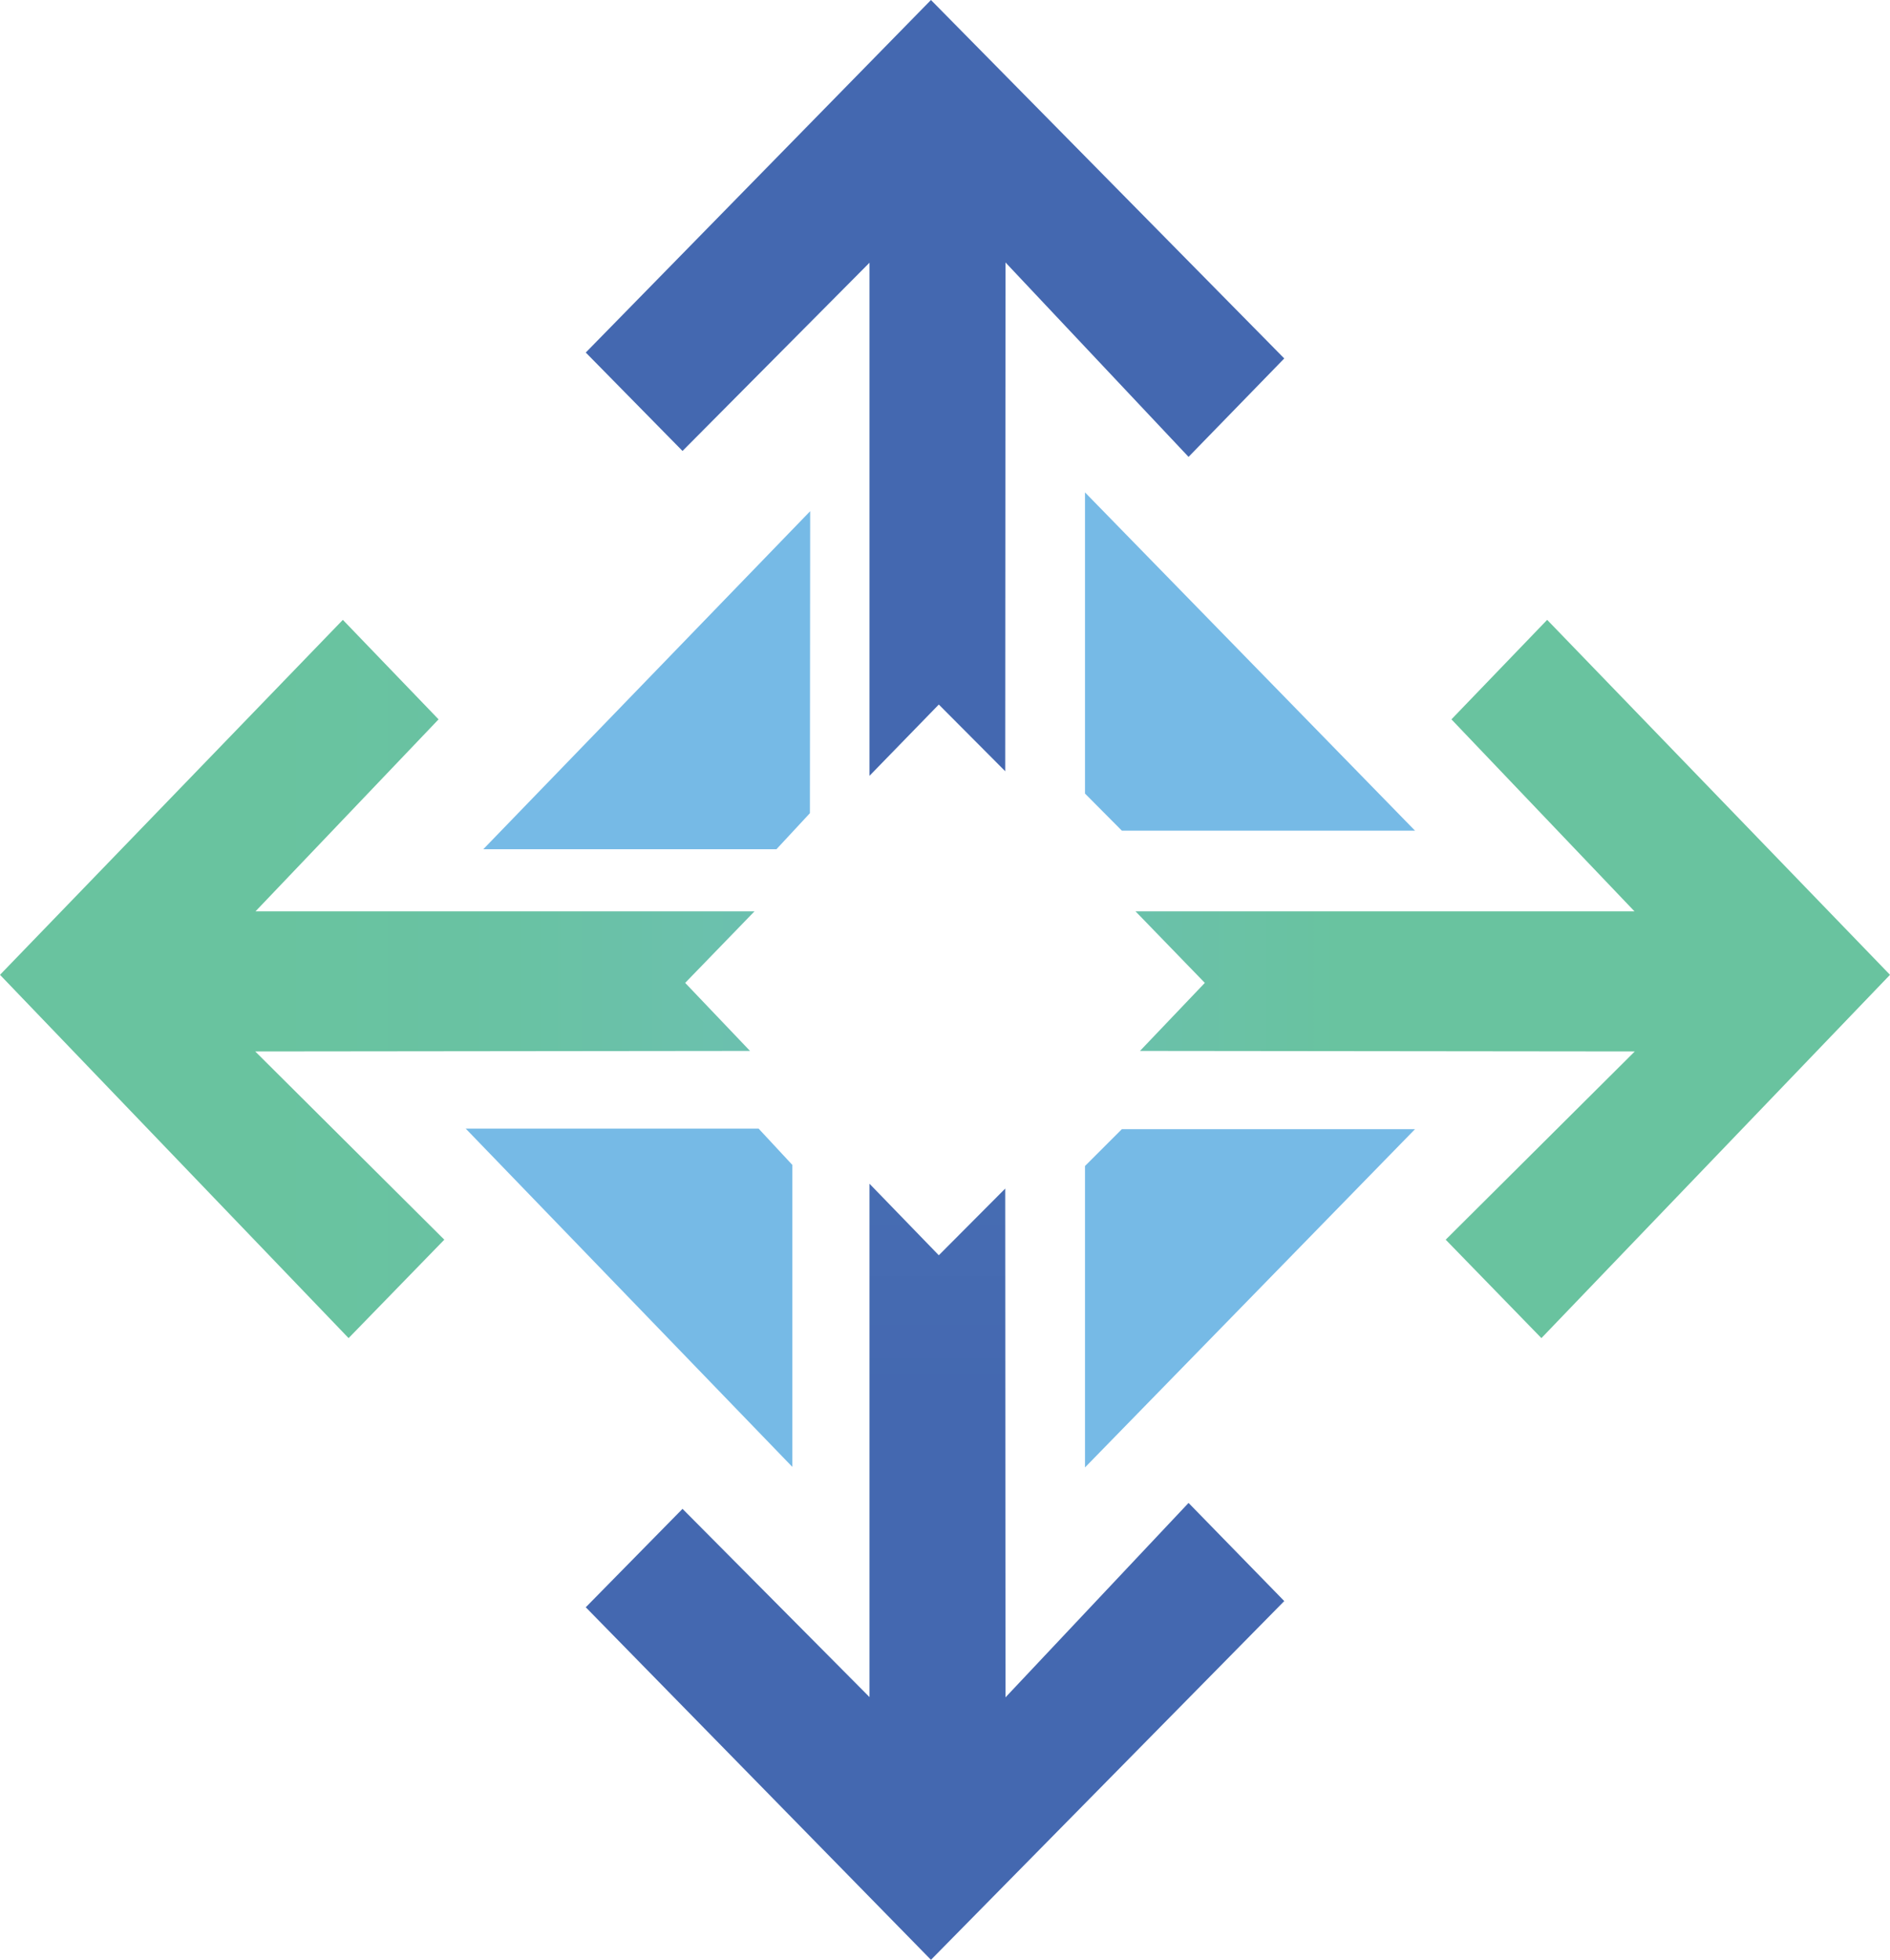<svg width="109" height="113" viewBox="0 0 109 113" fill="none" xmlns="http://www.w3.org/2000/svg">
<path d="M50.146 44.732V15.148L39.362 26.002L33.782 20.327L53.69 0L74.066 20.668L68.546 26.343L57.989 15.133L57.973 44.468L54.143 40.623L50.146 44.732Z" fill="url(#paint0_linear_76_349)"/>
<path d="M27.872 48.965H44.779L46.709 46.887L46.724 29.475L27.872 48.965Z" fill="#76BAE6"/>
<path d="M81.608 47.896H64.701L62.574 45.756V28.391L81.608 47.896Z" fill="#76BAE6"/>
<path d="M50.146 68.253V97.852L39.362 86.998L33.782 92.673L53.69 113L74.066 92.316L68.546 86.657L57.989 97.867L57.973 68.532L54.143 72.377L50.146 68.253Z" fill="url(#paint1_linear_76_349)"/>
<path d="M65.488 52.548H94.265L83.707 41.477L89.228 35.74L109 56.207L88.896 77.154L83.376 71.479L94.28 60.626L65.745 60.595L69.485 56.672L65.488 52.548Z" fill="url(#paint2_linear_76_349)"/>
<path d="M43.512 52.548H14.735L25.293 41.477L19.773 35.74L0 56.207L20.104 77.154L25.624 71.479L14.72 60.626L43.255 60.595L39.515 56.672L43.512 52.548Z" fill="url(#paint3_linear_76_349)"/>
<path d="M26.859 65.075H43.751L45.696 67.168V84.58L26.859 65.075Z" fill="#76BAE6"/>
<path d="M81.608 65.105H64.701L62.574 67.229V84.61L81.608 65.105Z" fill="#76BAE6"/>
<defs>
<linearGradient id="paint0_linear_76_349" x1="54.52" y1="113" x2="54.52" y2="0" gradientUnits="userSpaceOnUse">
<stop offset="0.09" stop-color="#76BAE6"/>
<stop offset="0.23" stop-color="#6198CF"/>
<stop offset="0.37" stop-color="#517DBE"/>
<stop offset="0.5" stop-color="#476DB3"/>
<stop offset="0.59" stop-color="#4468B0"/>
</linearGradient>
<linearGradient id="paint1_linear_76_349" x1="54.52" y1="-13.273" x2="54.52" y2="146.007" gradientUnits="userSpaceOnUse">
<stop offset="0.09" stop-color="#76BAE6"/>
<stop offset="0.23" stop-color="#6198CF"/>
<stop offset="0.37" stop-color="#517DBE"/>
<stop offset="0.5" stop-color="#476DB3"/>
<stop offset="0.59" stop-color="#4468B0"/>
</linearGradient>
<linearGradient id="paint2_linear_76_349" x1="0" y1="56.479" x2="109" y2="56.479" gradientUnits="userSpaceOnUse">
<stop offset="0.27" stop-color="#76BAE6"/>
<stop offset="0.45" stop-color="#6FBEC3"/>
<stop offset="0.62" stop-color="#6AC1A8"/>
<stop offset="0.72" stop-color="#69C39F"/>
</linearGradient>
<linearGradient id="paint3_linear_76_349" x1="109" y1="56.479" x2="0" y2="56.479" gradientUnits="userSpaceOnUse">
<stop offset="0.27" stop-color="#76BAE6"/>
<stop offset="0.43" stop-color="#70BDC7"/>
<stop offset="0.58" stop-color="#6CC0B1"/>
<stop offset="0.73" stop-color="#69C2A3"/>
<stop offset="0.86" stop-color="#69C39F"/>
</linearGradient>
</defs>
</svg>
